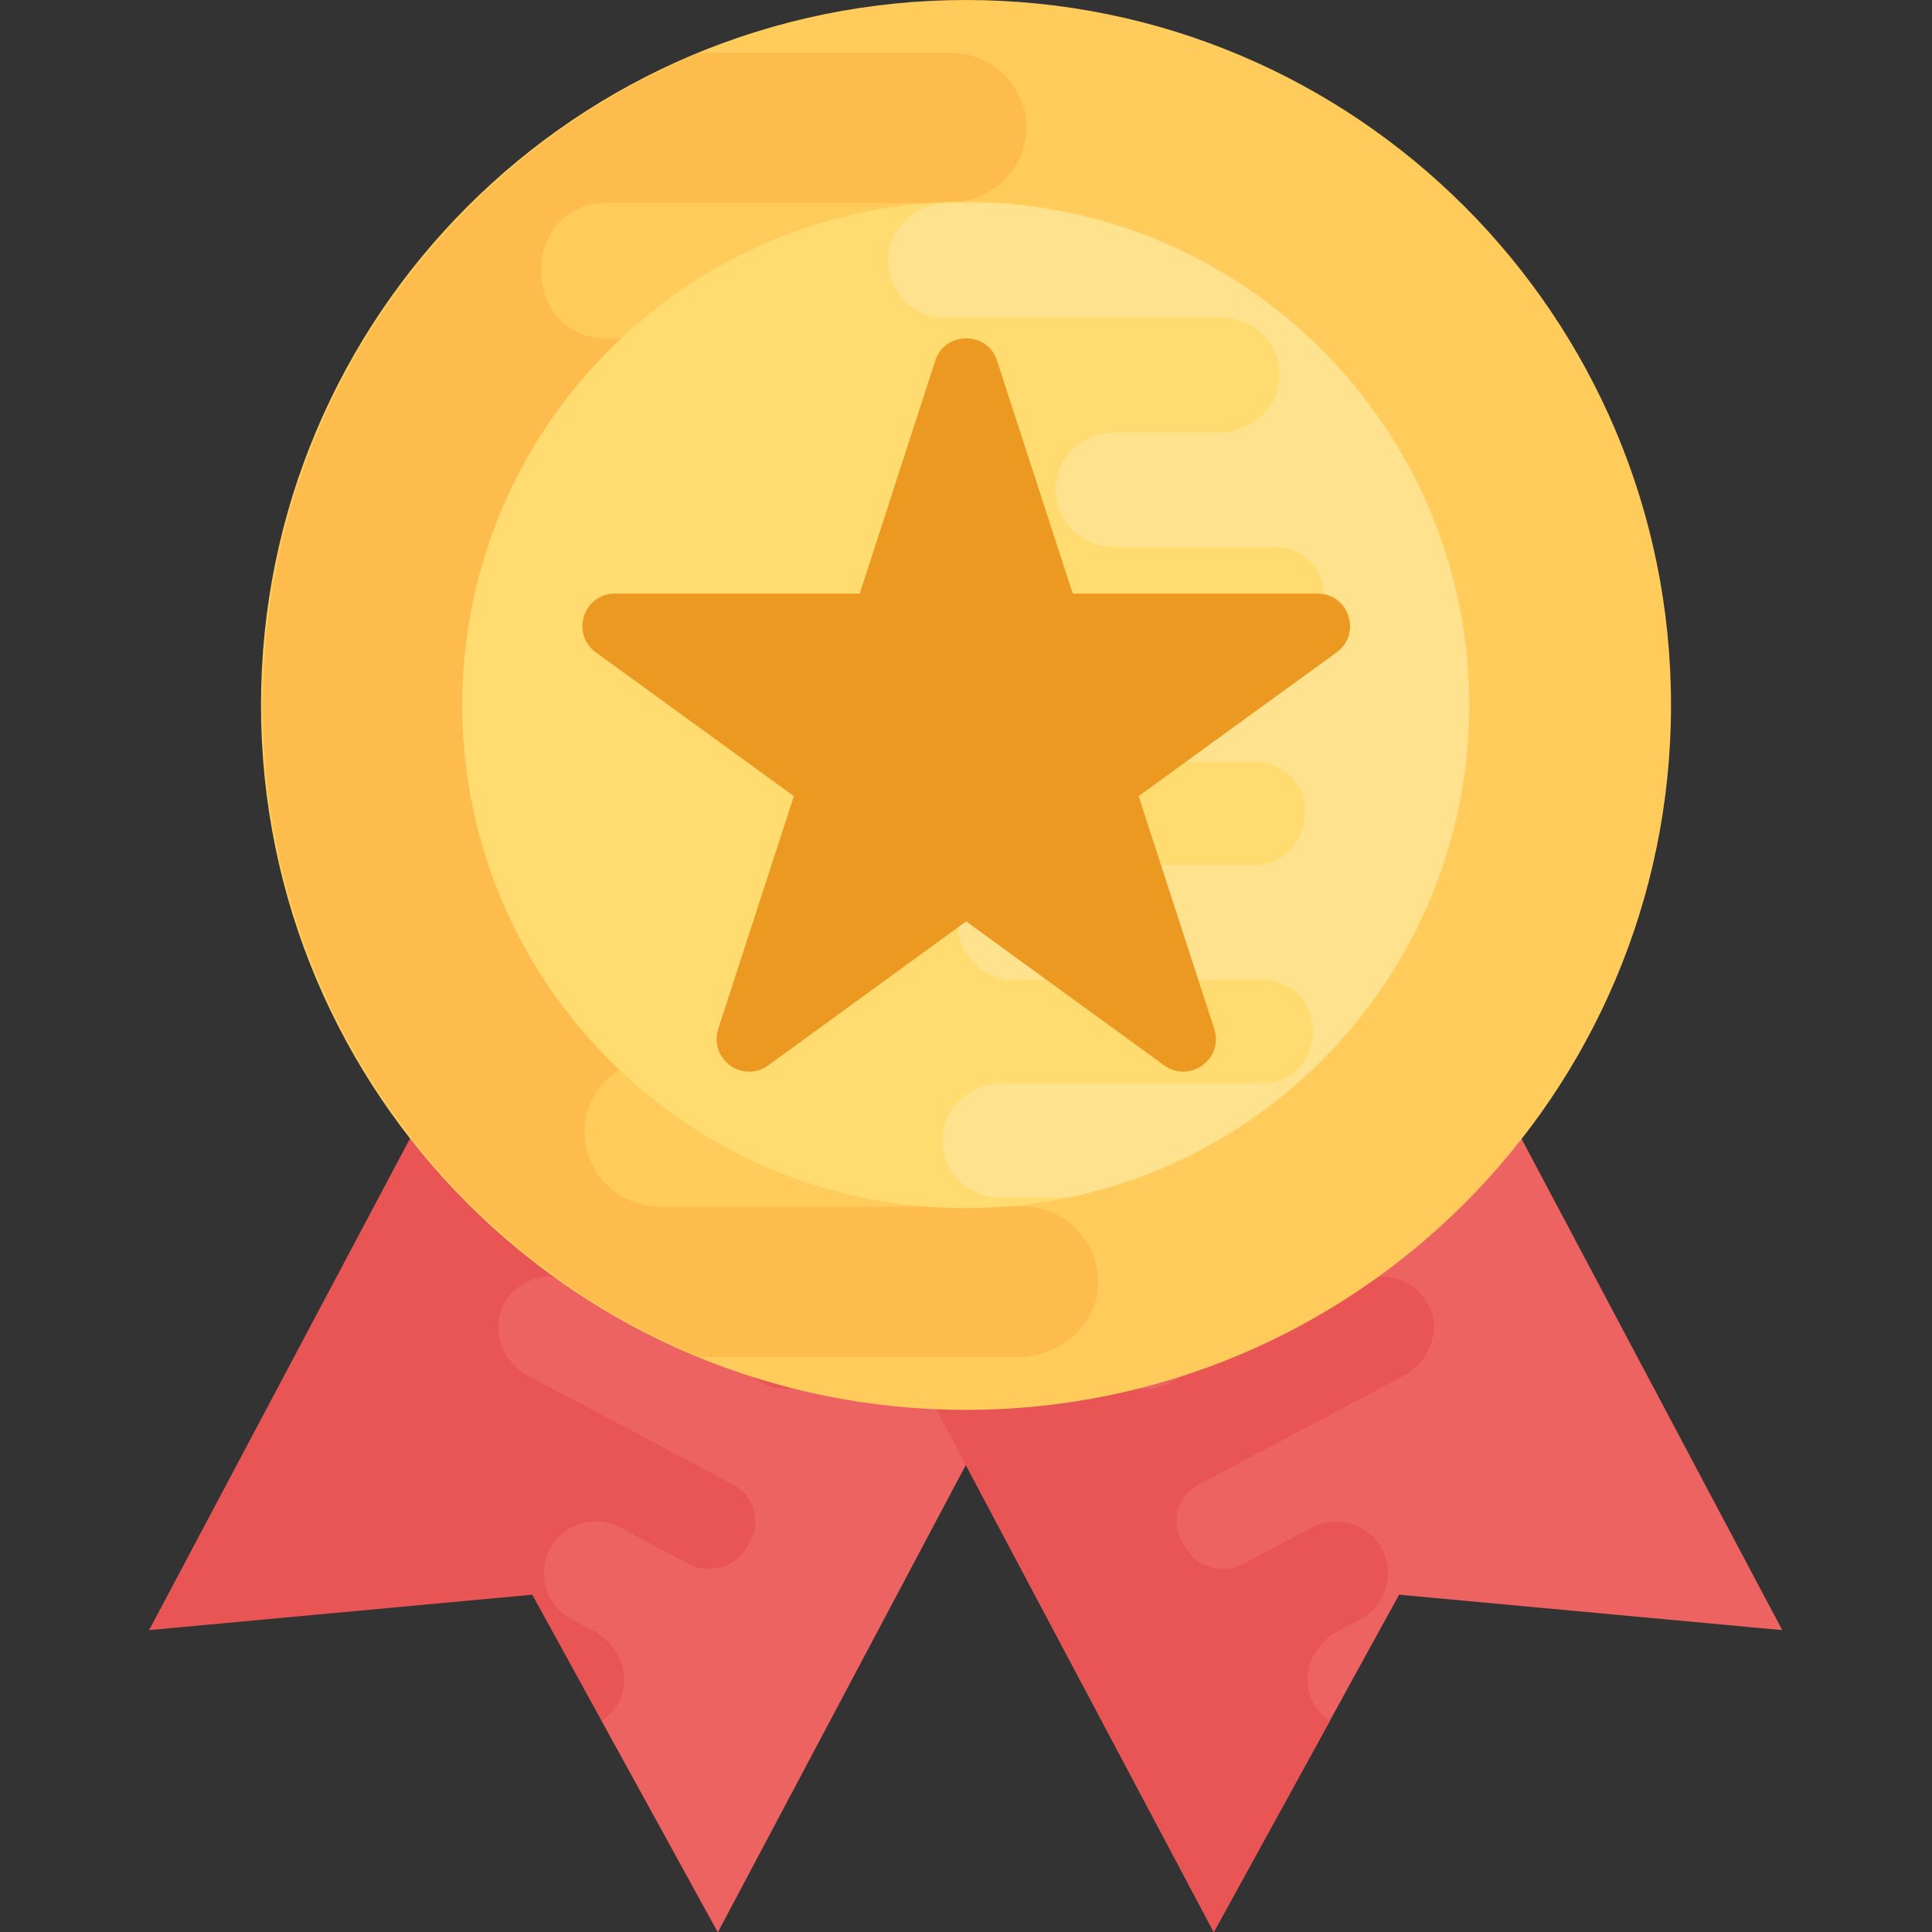 <svg xmlns="http://www.w3.org/2000/svg" width="12" height="12" viewBox="0 0 12 12" fill="none">
  <rect x="0" y="0" width="12" height="12" fill="#333333" stroke="none"/>
  <g clip-path="url(#clip0_4957_16590)">
    <path d="M3.546 5.188L0.926 10.125L3.306 9.905L4.457 12L7.078 7.062L3.546 5.188Z" fill="#E95454"/>
    <path d="M3.85 10.562C3.923 10.404 3.846 10.215 3.692 10.133L3.542 10.053C3.391 9.967 3.333 9.776 3.415 9.622C3.499 9.464 3.695 9.404 3.852 9.488L4.278 9.714C4.41 9.784 4.575 9.733 4.643 9.601L4.653 9.58C4.731 9.455 4.685 9.29 4.555 9.222L3.28 8.545C3.125 8.463 3.049 8.275 3.121 8.116C3.201 7.948 3.403 7.882 3.566 7.968L4.748 8.596C4.88 8.665 5.045 8.615 5.115 8.483L5.121 8.466L5.123 8.462C5.199 8.324 5.146 8.151 5.007 8.077L4.343 7.725C4.188 7.642 4.112 7.454 4.185 7.294C4.264 7.127 4.467 7.059 4.63 7.145L5.362 7.535C5.499 7.607 5.663 7.547 5.734 7.408C5.735 7.407 5.735 7.407 5.736 7.405C5.737 7.403 5.737 7.403 5.737 7.401C5.812 7.265 5.771 7.095 5.633 7.023L4.843 6.603C4.69 6.522 4.613 6.334 4.686 6.176C4.766 6.007 4.968 5.941 5.13 6.027L7.08 7.062L4.46 11.999L3.737 10.687C3.784 10.655 3.824 10.616 3.85 10.562Z" fill="#ED6362"/>
    <path d="M8.45 5.188L11.07 10.125L8.69 9.905L7.539 12L4.918 7.062L8.45 5.188Z" fill="#ED6362"/>
    <path d="M8.149 10.562C8.075 10.405 8.152 10.216 8.306 10.134L8.457 10.054C8.608 9.968 8.665 9.777 8.583 9.622C8.5 9.465 8.304 9.405 8.147 9.488L7.721 9.715C7.589 9.784 7.424 9.734 7.356 9.601L7.345 9.581C7.267 9.456 7.313 9.291 7.443 9.222L8.719 8.545C8.874 8.463 8.95 8.275 8.878 8.117C8.798 7.948 8.596 7.882 8.433 7.968L7.251 8.596C7.119 8.666 6.954 8.615 6.884 8.483L6.878 8.466L6.876 8.462C6.8 8.324 6.853 8.151 6.992 8.077L7.656 7.725C7.811 7.642 7.887 7.454 7.814 7.294C7.734 7.128 7.532 7.059 7.369 7.146L6.636 7.535C6.499 7.608 6.335 7.548 6.264 7.409C6.263 7.408 6.263 7.408 6.263 7.406C6.261 7.404 6.261 7.404 6.261 7.402C6.186 7.266 6.227 7.096 6.365 7.024L7.155 6.604C7.309 6.523 7.385 6.335 7.312 6.177C7.232 6.008 7.031 5.942 6.868 6.028L4.918 7.063L7.539 12.001L8.261 10.688C8.215 10.656 8.174 10.617 8.149 10.562Z" fill="#E95454"/>
    <path d="M6 8.757C8.418 8.757 10.379 6.797 10.379 4.379C10.379 1.96 8.418 0 6 0C3.582 0 1.621 1.96 1.621 4.379C1.621 6.797 3.582 8.757 6 8.757Z" fill="#FFCC5B"/>
    <path d="M6.593 3.876H3.818C3.602 3.876 3.425 3.699 3.425 3.483L3.428 3.456V3.45C3.425 3.223 3.611 3.037 3.839 3.037H5.762C6.017 3.037 6.242 2.848 6.257 2.593C6.269 2.326 6.056 2.101 5.789 2.101H3.752C3.527 2.101 3.359 1.912 3.362 1.687C3.362 1.684 3.362 1.684 3.362 1.681C3.362 1.678 3.362 1.678 3.362 1.675C3.359 1.45 3.527 1.261 3.752 1.261H5.884C6.135 1.261 6.36 1.073 6.375 0.82C6.387 0.551 6.175 0.329 5.908 0.329H4.346C2.755 0.985 1.633 2.55 1.633 4.379C1.633 6.207 2.755 7.772 4.347 8.428H6.329C6.581 8.428 6.806 8.239 6.821 7.987C6.833 7.717 6.62 7.495 6.353 7.495L4.098 7.495C3.832 7.495 3.618 7.272 3.632 7.003C3.645 6.751 3.872 6.561 4.124 6.561H4.999C5.25 6.554 5.453 6.348 5.453 6.095C5.453 5.837 5.243 5.627 4.985 5.627H3.66C3.444 5.627 3.267 5.451 3.27 5.234V5.201C3.255 4.989 3.426 4.809 3.639 4.809H6.566C6.82 4.809 7.045 4.62 7.06 4.368C7.072 4.098 6.859 3.876 6.593 3.876Z" fill="#FDBC4B"/>
    <path d="M5.997 7.504C4.273 7.504 2.871 6.101 2.871 4.378C2.871 2.655 4.273 1.253 5.997 1.253C7.72 1.253 9.122 2.655 9.122 4.379C9.122 6.102 7.72 7.504 5.997 7.504Z" fill="#FFDB70"/>
    <path opacity="0.2" d="M9.128 4.379C9.128 2.716 7.822 1.356 6.182 1.262H5.891C5.699 1.262 5.527 1.406 5.515 1.598C5.506 1.804 5.669 1.974 5.872 1.974L7.592 1.974C7.795 1.974 7.958 2.143 7.947 2.349C7.937 2.542 7.765 2.686 7.572 2.686H6.905C6.713 2.692 6.558 2.848 6.558 3.042C6.558 3.238 6.719 3.398 6.915 3.398H7.926C8.091 3.398 8.225 3.534 8.223 3.698V3.723C8.234 3.885 8.104 4.022 7.942 4.022H5.71C5.515 4.022 5.344 4.166 5.332 4.358C5.323 4.564 5.485 4.733 5.689 4.733H7.805C7.97 4.733 8.105 4.868 8.105 5.033L8.102 5.053V5.058C8.105 5.232 7.963 5.373 7.789 5.373H6.322C6.128 5.373 5.956 5.517 5.945 5.712C5.936 5.915 6.098 6.087 6.301 6.087H7.855C8.027 6.087 8.154 6.231 8.152 6.402C8.152 6.405 8.152 6.405 8.152 6.407C8.152 6.409 8.152 6.409 8.152 6.412C8.154 6.583 8.027 6.727 7.855 6.727H6.229C6.037 6.727 5.866 6.871 5.854 7.063C5.845 7.269 6.007 7.438 6.211 7.438H6.64C8.059 7.143 9.128 5.883 9.128 4.379Z" fill="white"/>
    <path d="M8.183 3.687H6.663L6.193 2.241C6.133 2.055 5.87 2.055 5.809 2.241L5.34 3.687H3.819C3.624 3.687 3.543 3.937 3.701 4.052L4.931 4.945L4.461 6.391C4.401 6.577 4.613 6.732 4.772 6.617L6.001 5.723L7.231 6.617C7.39 6.732 7.602 6.577 7.542 6.391L7.072 4.945L8.302 4.052C8.46 3.937 8.379 3.687 8.183 3.687Z" fill="#EC9922"/>
  </g>
  <defs>
    <clipPath id="clip0_4957_16590">
      <rect width="12" height="12" fill="white"/>
    </clipPath>
  </defs>
</svg>